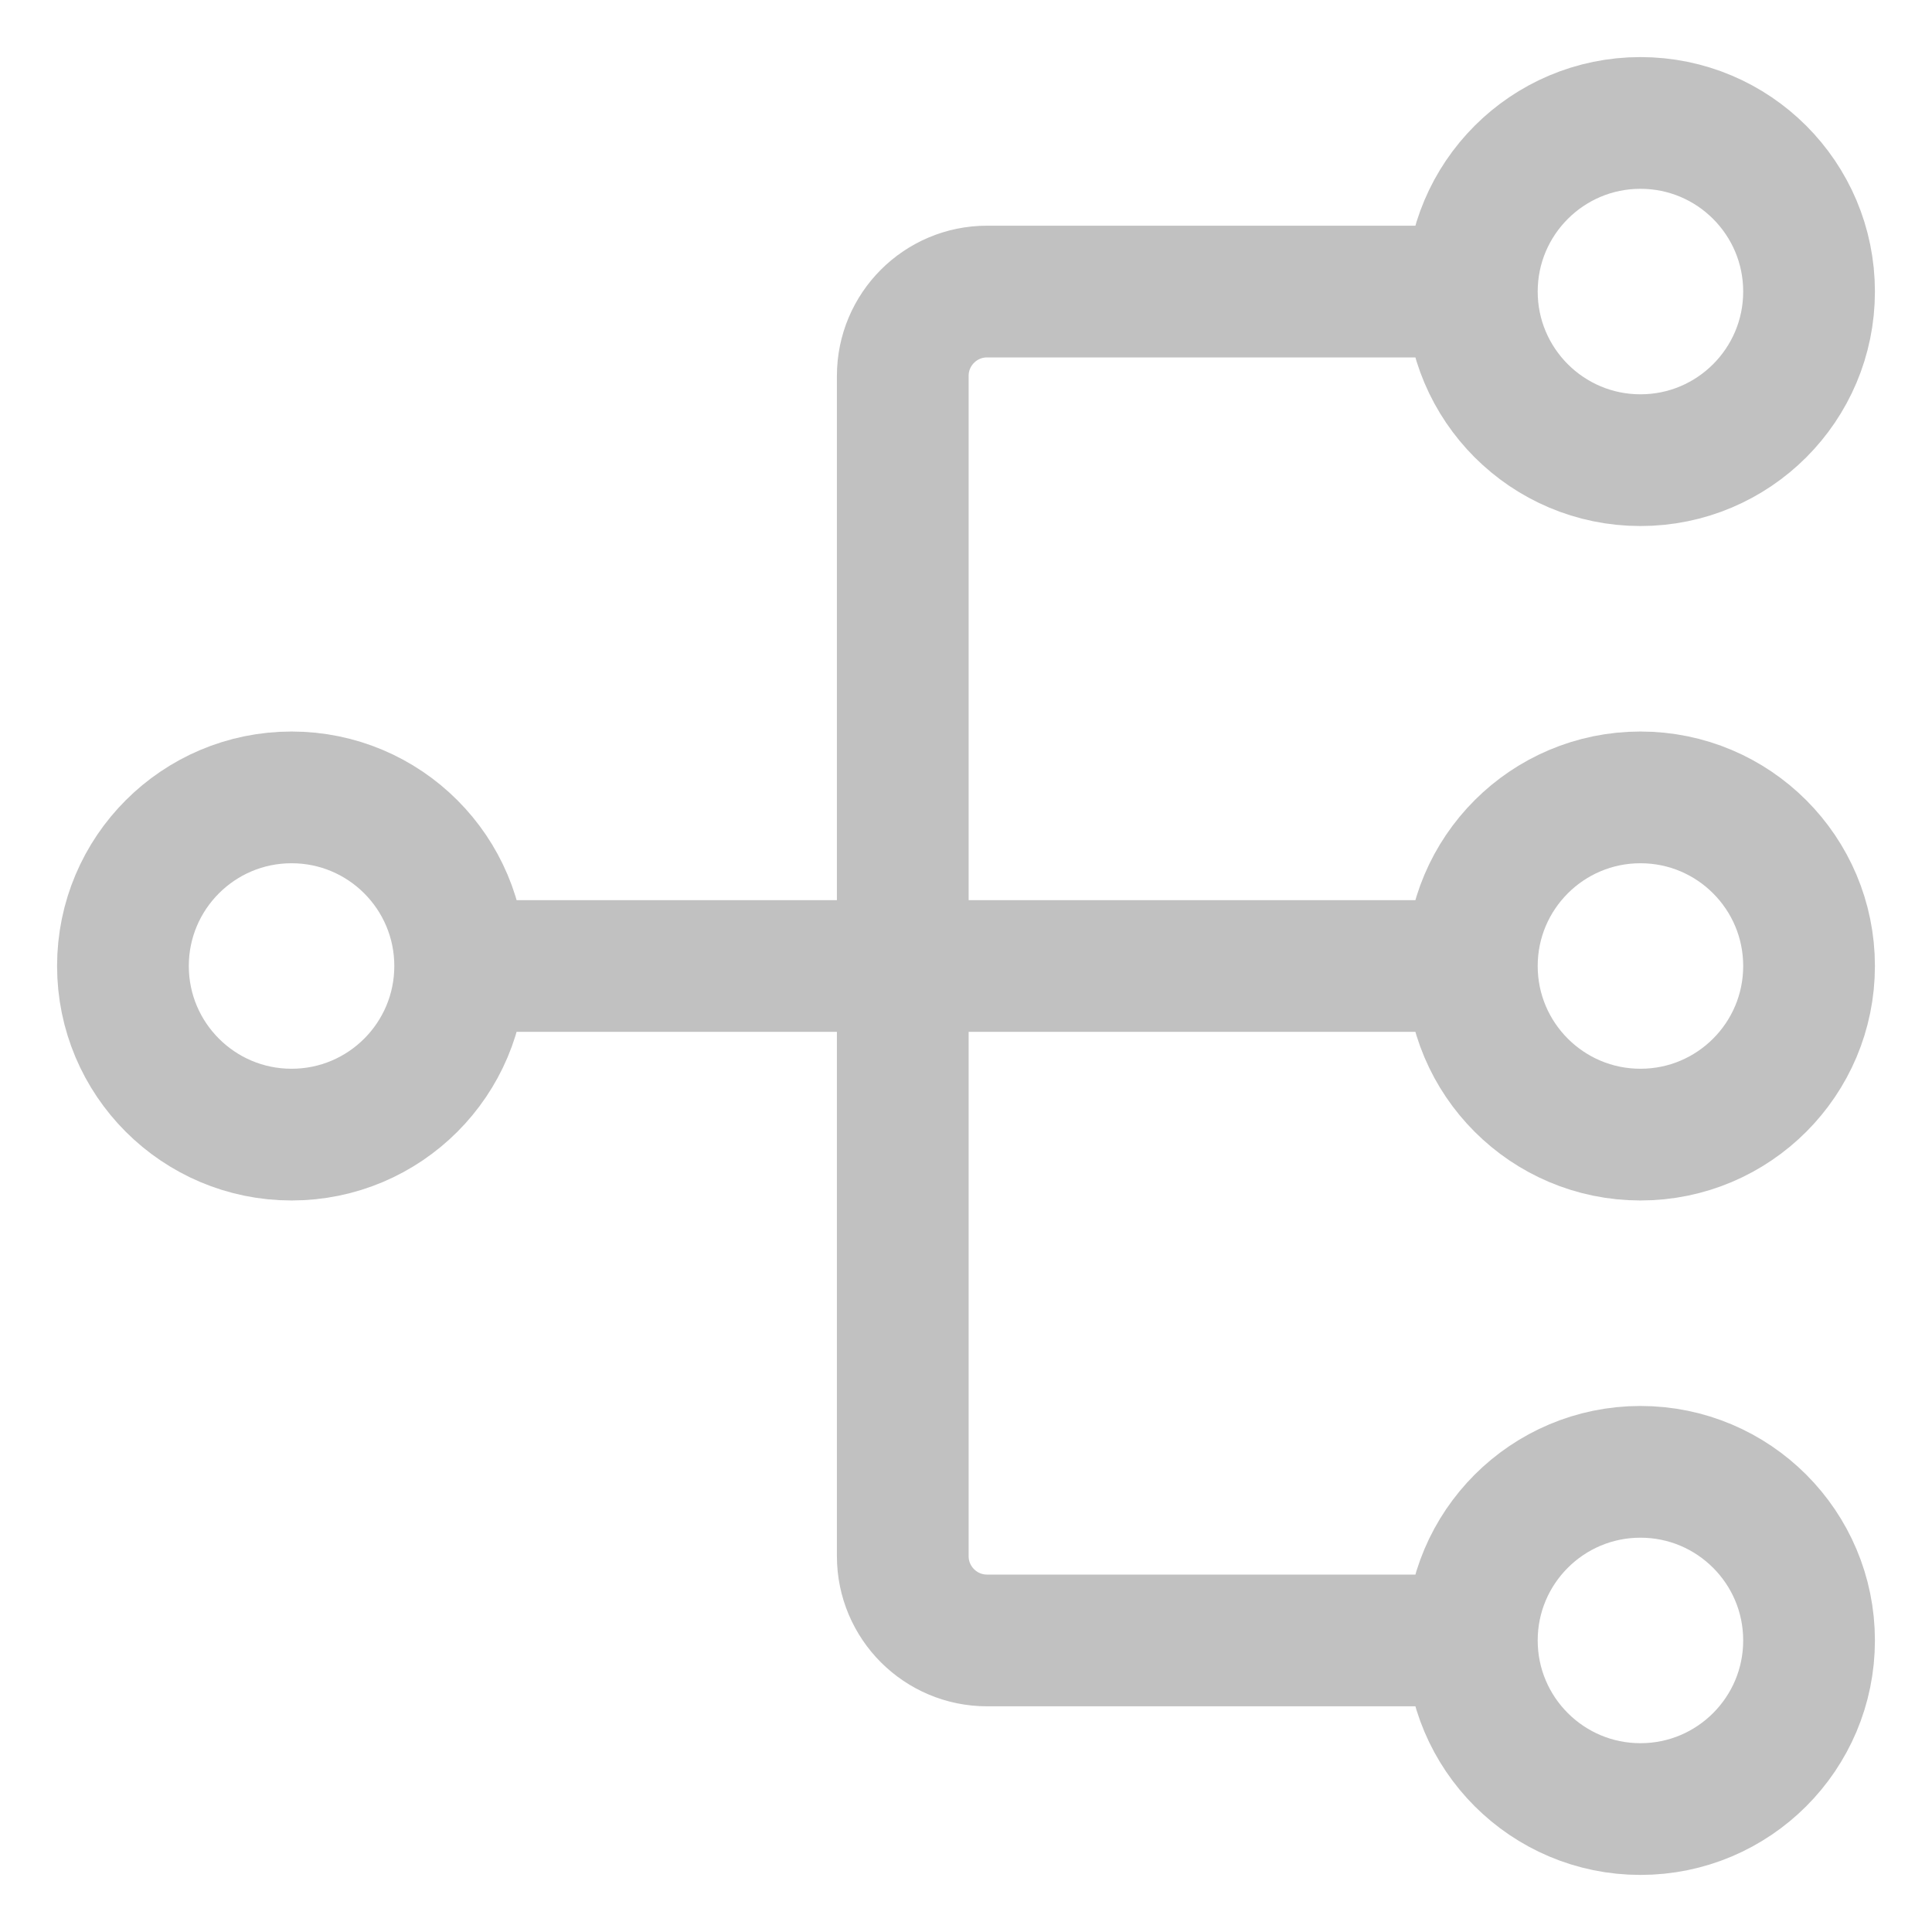 <svg width="22" height="22" viewBox="0 0 22 22" fill="none" xmlns="http://www.w3.org/2000/svg">
<path d="M5.24 11C5.24 12.06 4.381 12.92 3.32 12.92C2.26 12.92 1.4 12.06 1.4 11C1.4 9.94 2.26 9.08 3.32 9.08C4.381 9.08 5.24 9.94 5.24 11ZM5.24 11H16.76M16.76 11C16.76 12.06 17.62 12.92 18.68 12.92C19.741 12.92 20.6 12.06 20.6 11C20.6 9.94 19.741 9.08 18.68 9.08C17.62 9.08 16.76 9.94 16.76 11ZM16.76 3.32C16.76 4.38 17.62 5.24 18.68 5.24C19.741 5.24 20.6 4.38 20.6 3.32C20.6 2.26 19.741 1.4 18.68 1.4C17.62 1.4 16.76 2.26 16.76 3.32ZM16.76 3.32H11.24C10.71 3.32 10.28 3.75 10.28 4.28V17.72C10.28 18.25 10.71 18.68 11.24 18.68H16.76M16.76 18.68C16.76 19.74 17.62 20.6 18.68 20.6C19.741 20.6 20.6 19.74 20.6 18.68C20.6 17.62 19.741 16.76 18.68 16.76C17.62 16.76 16.76 17.62 16.76 18.68Z" stroke="#C1C1C1" stroke-width="1.5" stroke-linecap="round"/>
</svg>
